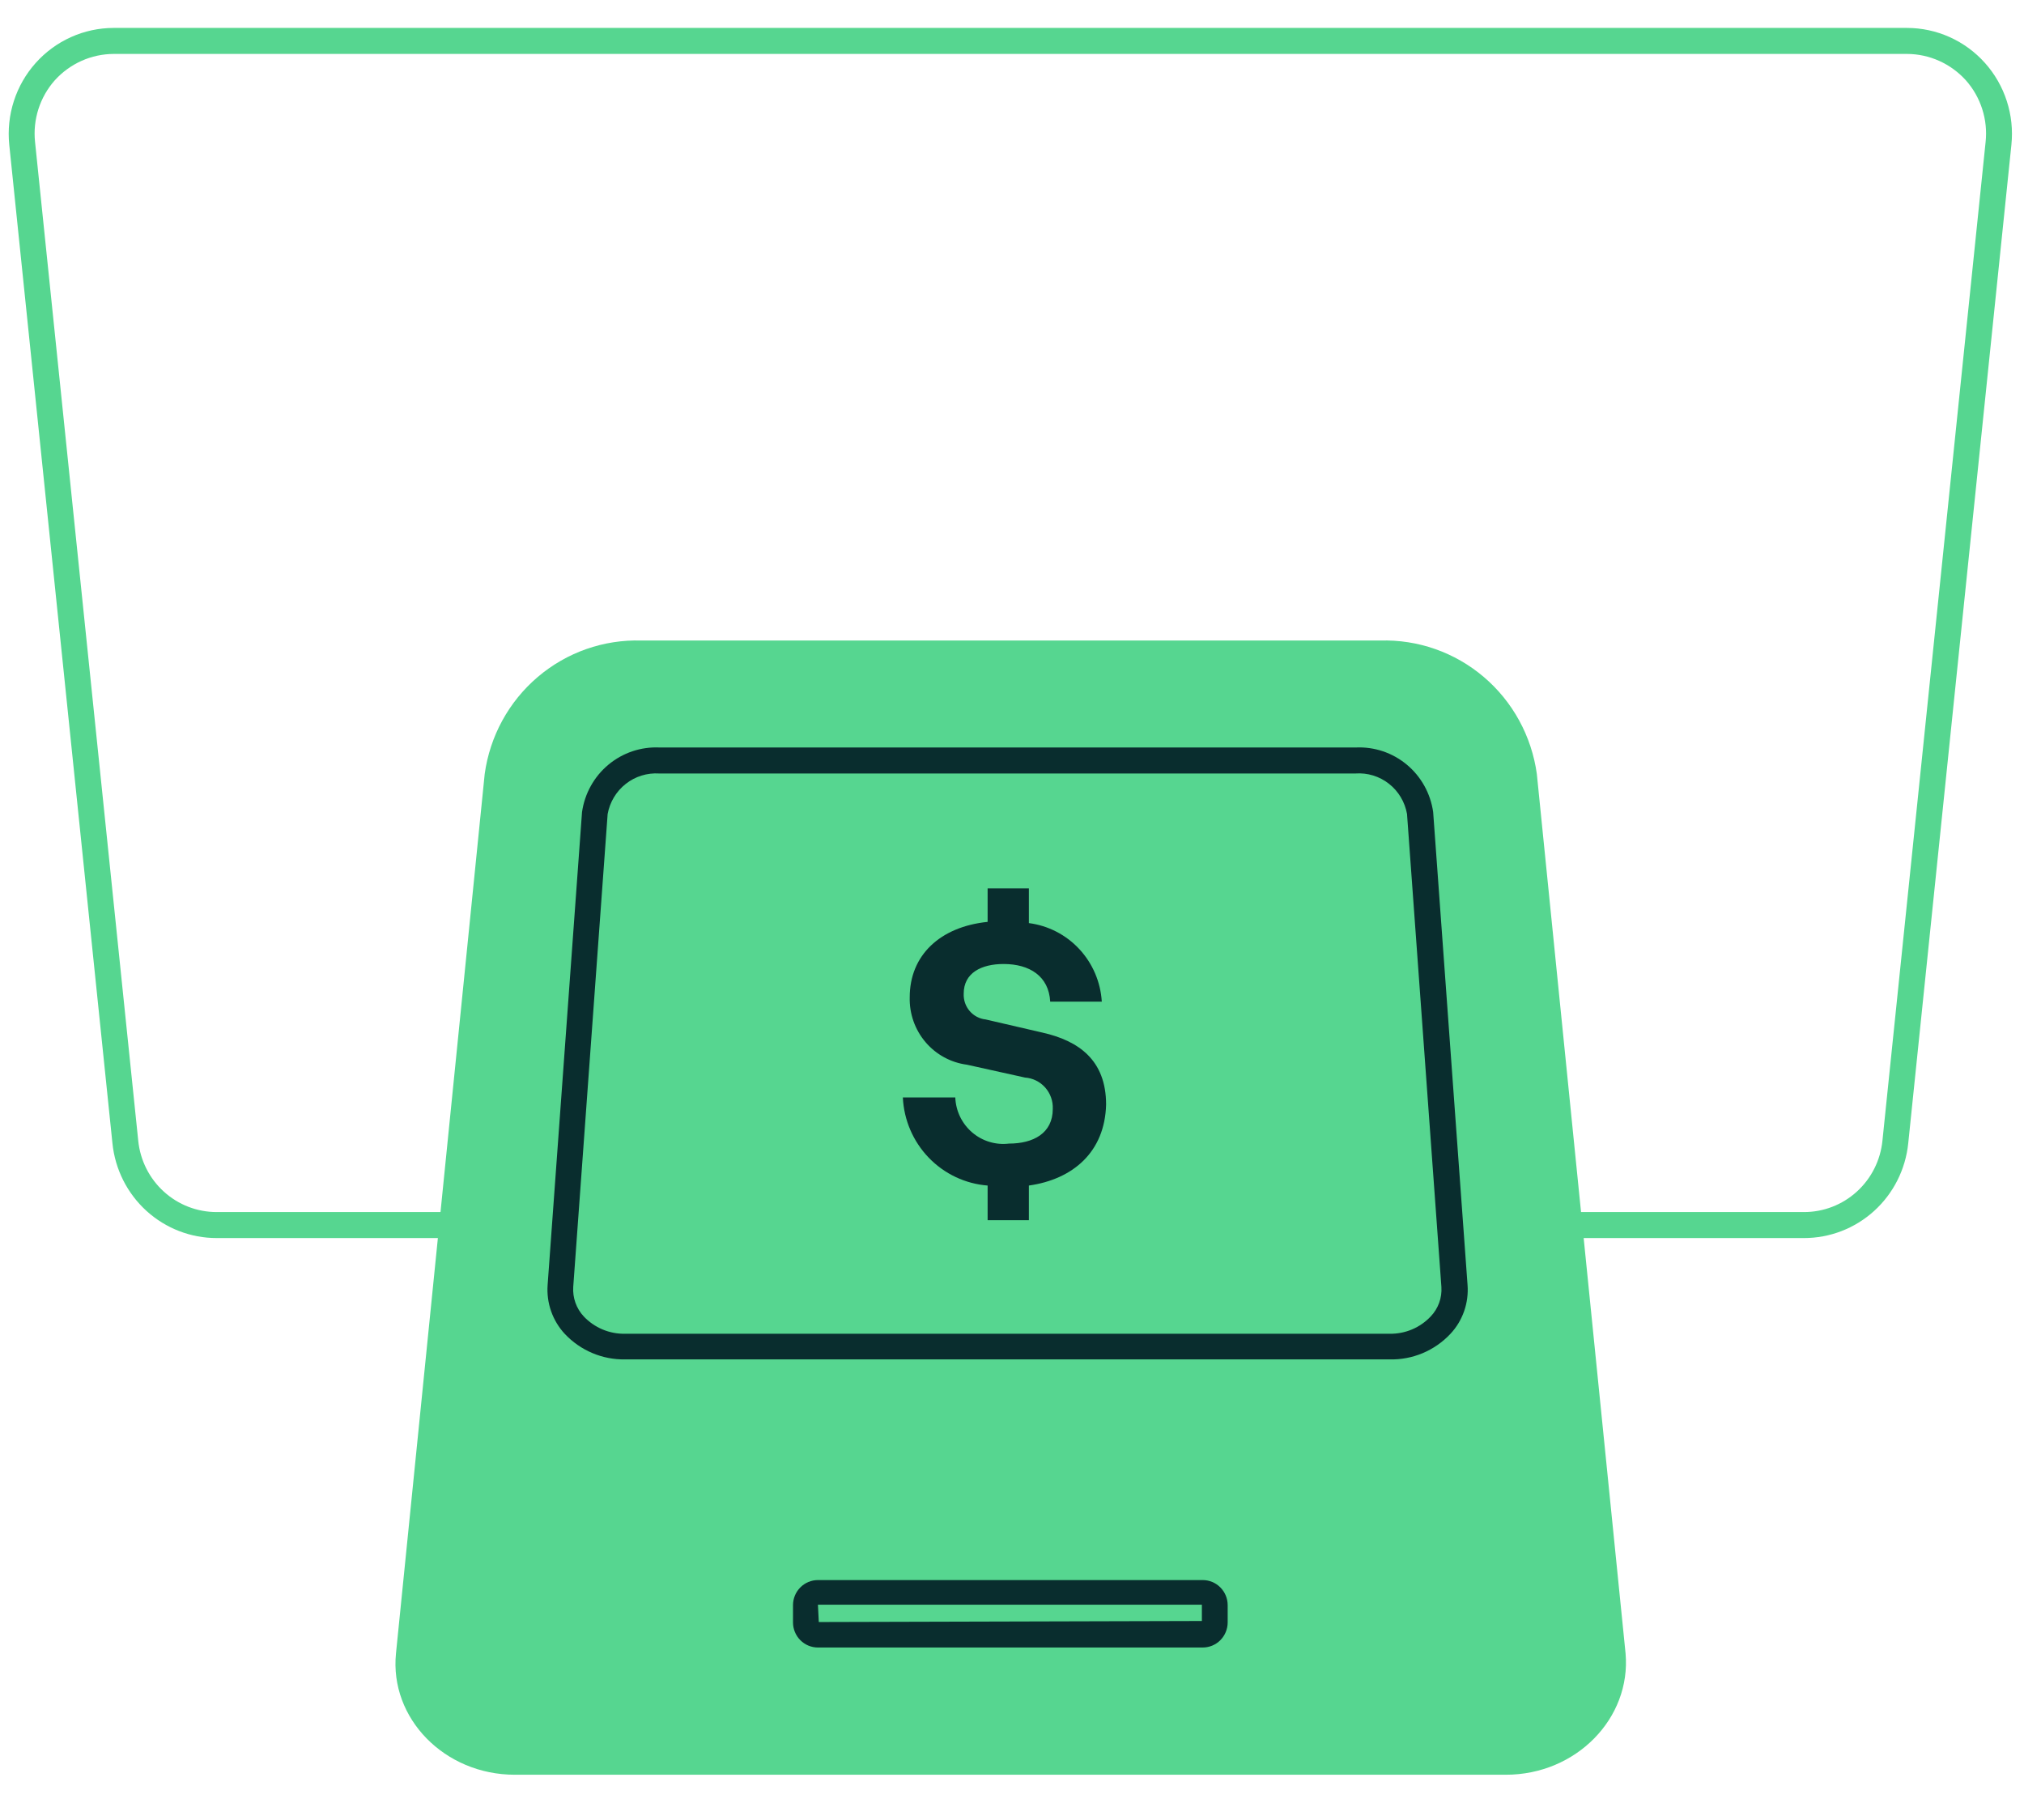 <svg width="129" height="116" viewBox="0 0 129 116" fill="none" xmlns="http://www.w3.org/2000/svg">
<path d="M114.969 78.907H13.818C12.163 78.91 10.566 78.294 9.337 77.177C8.108 76.061 7.334 74.523 7.166 72.864L0.59 9.226C0.494 8.287 0.594 7.337 0.884 6.439C1.174 5.541 1.648 4.714 2.275 4.013C2.902 3.311 3.668 2.749 4.524 2.365C5.379 1.98 6.306 1.781 7.243 1.78H121.545C122.482 1.781 123.408 1.98 124.264 2.365C125.119 2.749 125.886 3.311 126.512 4.013C127.139 4.714 127.613 5.541 127.903 6.439C128.194 7.337 128.294 8.287 128.197 9.226L121.622 72.864C121.453 74.523 120.679 76.061 119.45 77.177C118.221 78.294 116.624 78.91 114.969 78.907ZM7.243 3.437C6.537 3.44 5.839 3.59 5.193 3.88C4.548 4.169 3.97 4.59 3.494 5.116C3.023 5.646 2.667 6.27 2.45 6.948C2.233 7.625 2.159 8.341 2.234 9.049L8.81 72.698C8.935 73.948 9.517 75.107 10.443 75.948C11.368 76.79 12.572 77.254 13.818 77.25H114.969C116.216 77.254 117.419 76.79 118.345 75.948C119.271 75.107 119.853 73.948 119.978 72.698L126.553 9.049C126.628 8.341 126.555 7.625 126.337 6.948C126.12 6.27 125.765 5.646 125.293 5.116C124.818 4.59 124.239 4.169 123.594 3.88C122.949 3.59 122.251 3.44 121.545 3.437H7.243Z" fill="#56D690"/>
<path d="M95.978 113.112H32.81C28.328 113.112 24.821 109.511 25.238 105.378L30.892 49.331C31.224 46.92 32.428 44.717 34.273 43.147C36.118 41.576 38.474 40.749 40.887 40.824H87.956C90.37 40.749 92.725 41.576 94.57 43.147C96.415 44.717 97.619 46.92 97.951 49.331L103.606 105.378C103.967 109.511 100.46 113.112 95.978 113.112Z" fill="#56D690"/>
<path d="M88.569 86.641H39.834C39.118 86.652 38.408 86.514 37.748 86.234C37.088 85.955 36.492 85.54 35.999 85.017C35.611 84.601 35.314 84.108 35.125 83.57C34.936 83.032 34.861 82.46 34.903 81.891L37.095 51.762C37.263 50.578 37.862 49.5 38.776 48.738C39.69 47.976 40.853 47.585 42.037 47.641H86.41C87.592 47.585 88.752 47.975 89.664 48.735C90.576 49.495 91.174 50.57 91.342 51.751L93.534 81.891C93.578 82.46 93.504 83.033 93.315 83.571C93.126 84.11 92.828 84.603 92.438 85.017C91.941 85.546 91.341 85.963 90.674 86.243C90.008 86.522 89.291 86.658 88.569 86.641ZM42.015 49.298C41.248 49.248 40.489 49.483 39.883 49.96C39.277 50.437 38.866 51.121 38.728 51.883L36.536 82.012C36.512 82.356 36.559 82.702 36.674 83.027C36.789 83.352 36.97 83.65 37.204 83.901C37.543 84.259 37.951 84.542 38.404 84.732C38.857 84.922 39.344 85.016 39.834 85.006H88.569C89.058 85.015 89.543 84.921 89.994 84.731C90.445 84.541 90.851 84.258 91.188 83.901C91.425 83.653 91.608 83.358 91.725 83.035C91.843 82.711 91.891 82.367 91.868 82.023L89.676 51.873C89.54 51.11 89.129 50.425 88.522 49.95C87.915 49.474 87.155 49.242 86.388 49.298H42.015Z" fill="#092D2E"/>
<path d="M76.657 105.003H52.131C51.711 105.003 51.309 104.836 51.011 104.538C50.714 104.24 50.545 103.835 50.542 103.412V102.307C50.542 101.882 50.709 101.475 51.007 101.175C51.305 100.874 51.71 100.705 52.131 100.705H76.657C77.079 100.705 77.483 100.874 77.781 101.175C78.079 101.475 78.246 101.882 78.246 102.307V103.412C78.243 103.835 78.075 104.24 77.777 104.538C77.479 104.836 77.077 105.003 76.657 105.003ZM76.602 102.274H52.131L52.186 103.379L76.602 103.313V102.274Z" fill="#092D2E"/>
<path d="M65.576 75.56V77.769H62.946V75.56C61.522 75.448 60.187 74.817 59.192 73.783C58.197 72.75 57.611 71.386 57.543 69.947H60.886C60.902 70.372 61.006 70.79 61.19 71.172C61.375 71.555 61.636 71.895 61.957 72.171C62.278 72.447 62.653 72.653 63.057 72.776C63.461 72.899 63.886 72.937 64.305 72.886C65.85 72.886 67.099 72.234 67.099 70.676C67.12 70.175 66.947 69.686 66.615 69.312C66.283 68.939 65.82 68.711 65.324 68.677L61.631 67.859C60.602 67.725 59.66 67.212 58.986 66.418C58.312 65.624 57.954 64.606 57.981 63.561C57.981 60.877 59.921 59.065 62.946 58.755V56.623H65.576V58.833C66.807 58.992 67.944 59.579 68.792 60.492C69.64 61.406 70.146 62.589 70.223 63.838H66.935C66.847 62.214 65.62 61.44 63.965 61.44C62.551 61.44 61.422 62.004 61.422 63.329C61.404 63.732 61.538 64.128 61.799 64.434C62.06 64.74 62.427 64.934 62.825 64.975L66.453 65.815C68.743 66.334 70.497 67.561 70.497 70.4C70.42 73.416 68.392 75.162 65.576 75.56Z" fill="#092D2E"/>
</svg>
